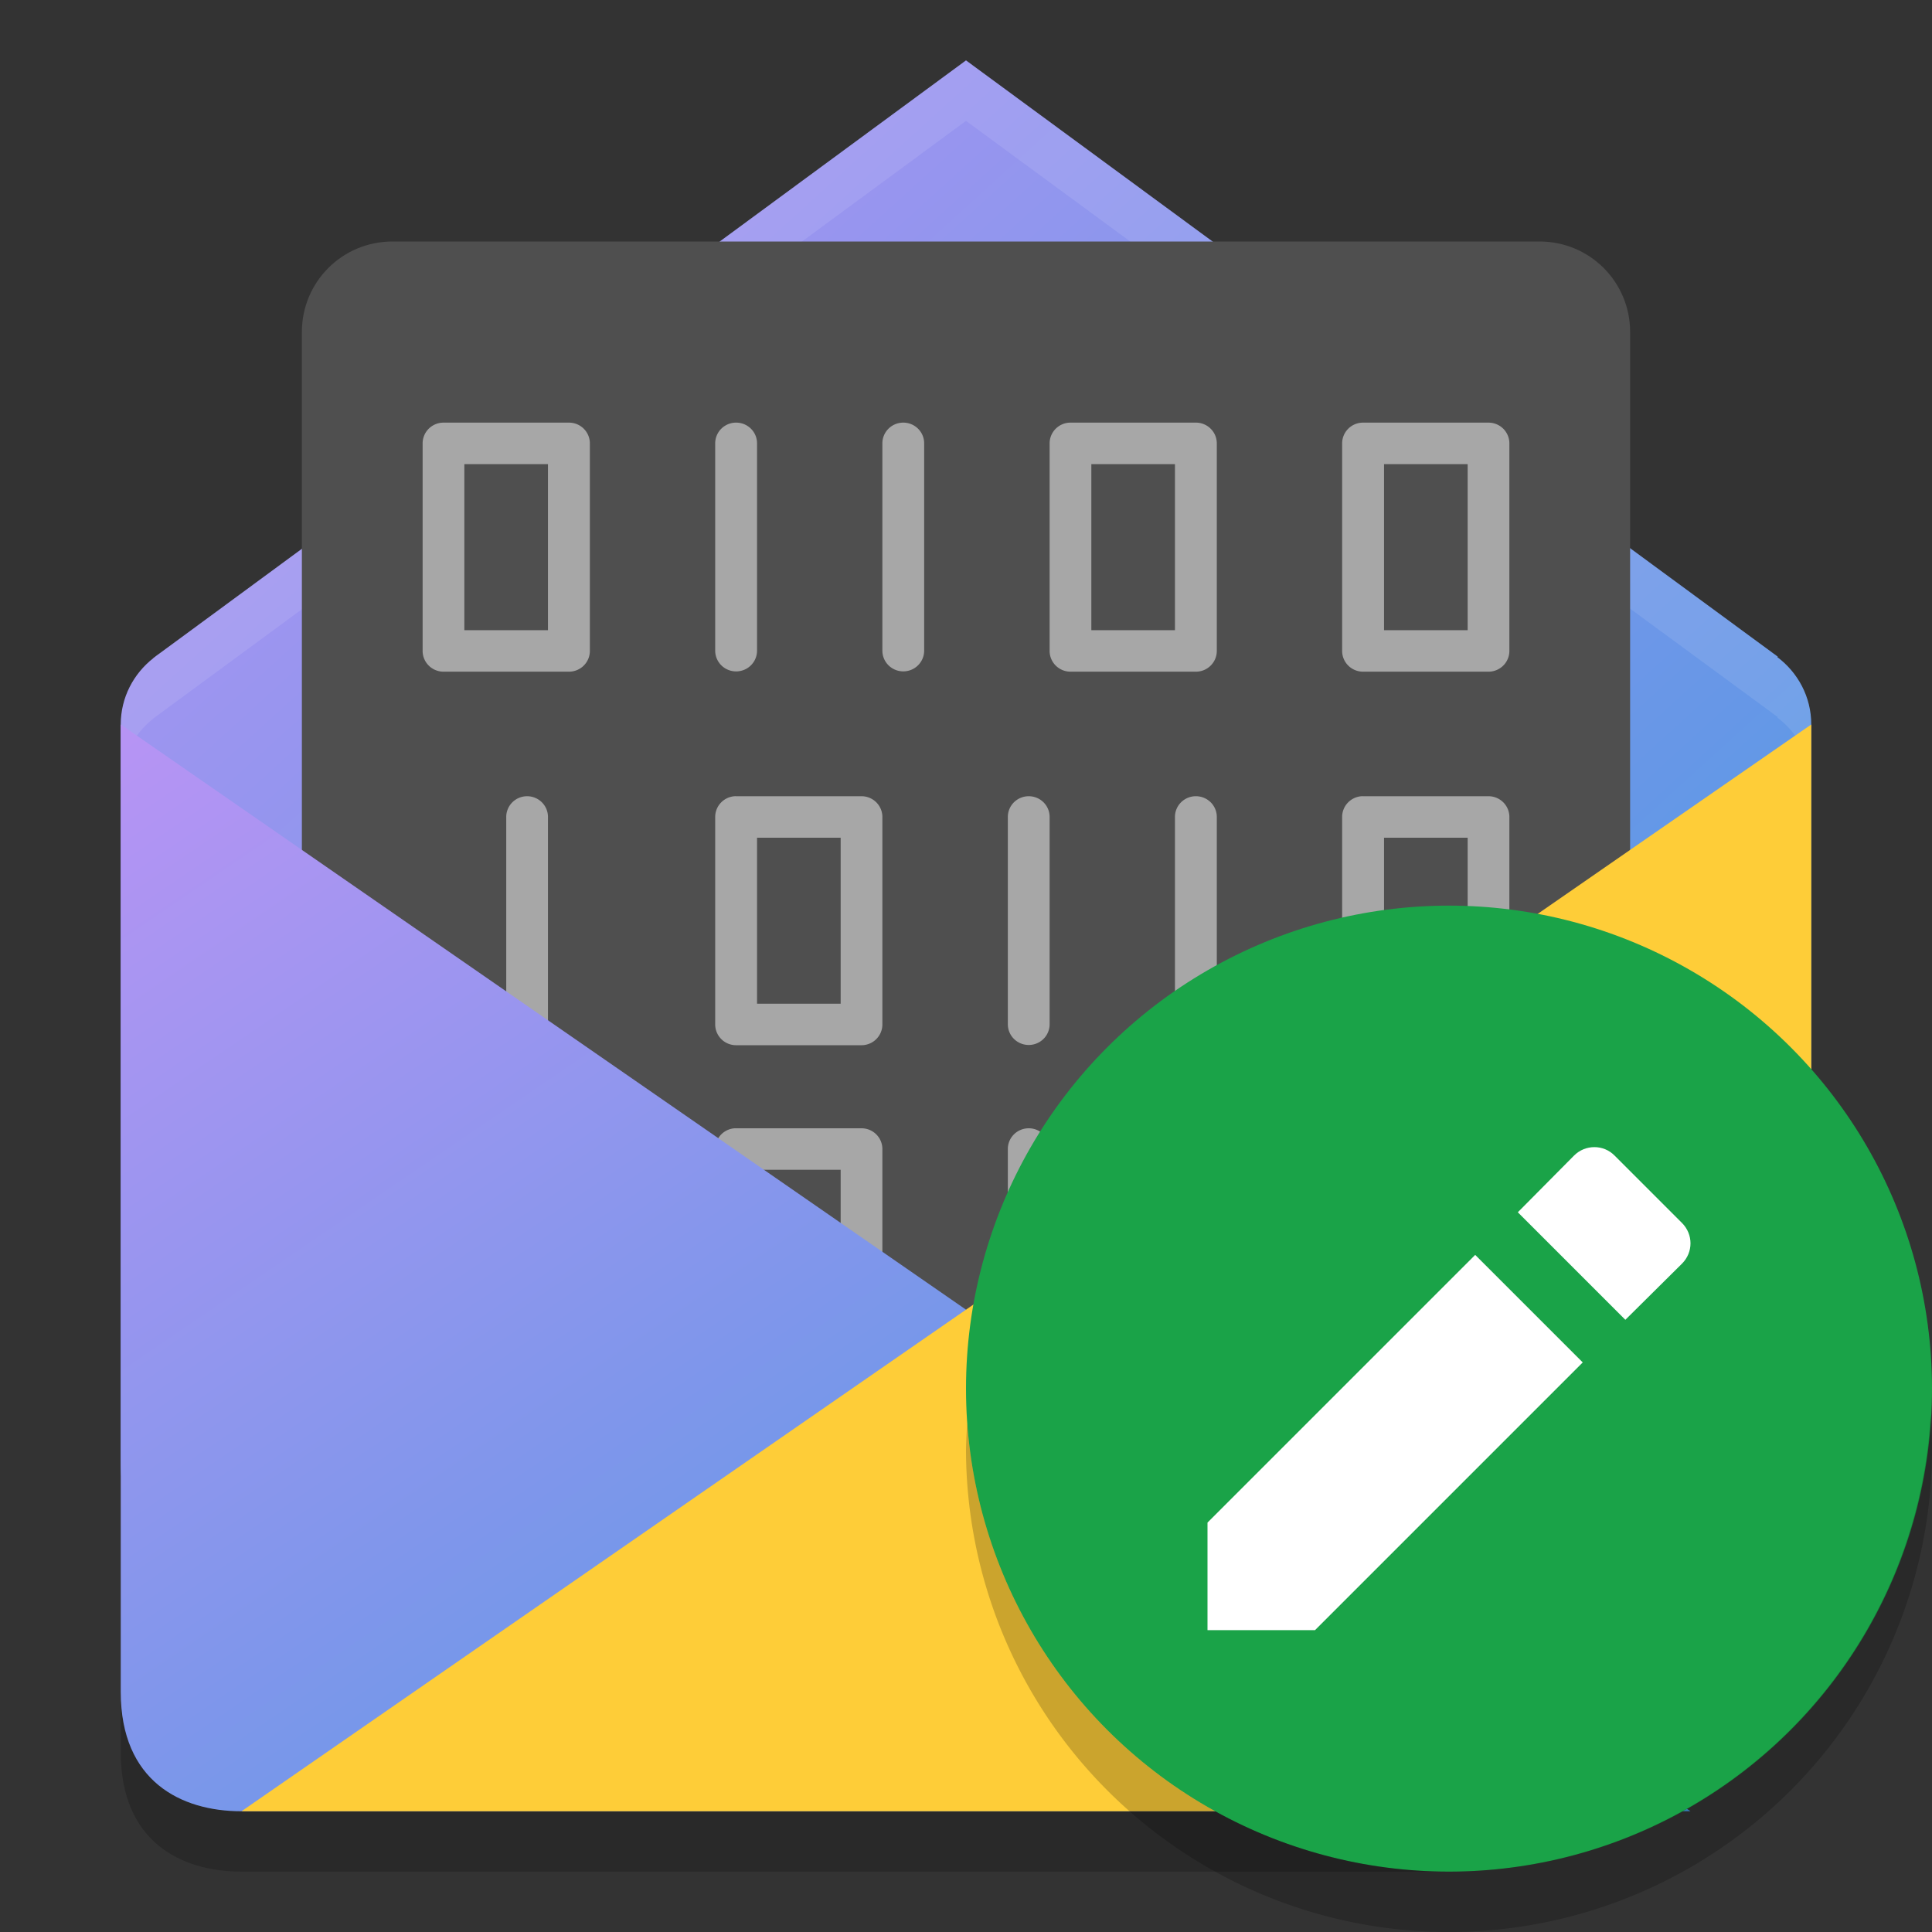 <svg xmlns="http://www.w3.org/2000/svg" width="32" height="32" version="1"><rect width="100%" height="100%" fill="#333333" stroke="none"/><defs>
<linearGradient id="ucPurpleBlue" x1="0%" y1="0%" x2="100%" y2="100%">
  <stop offset="0%" style="stop-color:#B794F4;stop-opacity:1"/>
  <stop offset="100%" style="stop-color:#4299E1;stop-opacity:1"/>
</linearGradient>
</defs>
 <path style="opacity:0.2" d="m 2,28.021 v 1 C 2,30.505 3,31 4,31 h 20 c 0,0 1.691,-1.195 0,-1 H 4 c -1,-8e-6 -2,-0.495 -2,-1.979 z"/>
 <path fill="url(#ucPurpleBlue)" d="m2.637 10.827c-0.029 0.019-0.055 0.041-0.082 0.061l-0.016 0.012v0.002c-0.326 0.256-0.539 0.65-0.539 1.098l0 12.199c0 2 1.577 2 2 2h24s2 0 2-2l-0-12.199c0-0.459-0.222-0.861-0.561-1.116l0.006-0.008-13.445-9.876s-13.445 9.889-13.363 9.827z"/>
 <path fill="#fff" opacity=".1" d="m16 1.002s-13.445 9.888-13.363 9.826l-0-0.002c-0.029 0.019-0.055 0.042-0.082 0.063l-0.016 0.011v0.002c-0.326 0.256-0.539 0.65-0.539 1.098v1.002c0-0.448 0.213-0.844 0.539-1.1v-0.002l0.016-0.011c0.027-0.021 0.053-0.042 0.082-0.061-0.082 0.062 13.363-9.826 13.363-9.826l13.445 9.875-0.006 0.008c0.339 0.255 0.561 0.658 0.561 1.117v-1.002c0-0.459-0.222-0.86-0.561-1.115l0.006-0.008-13.445-9.875z"/>
 <path style="fill:#4f4f4f" d="M 6.5 4 C 5.669 4 5 4.669 5 5.5 L 5 27 L 27 27 L 27 5.5 C 27 4.669 26.331 4 25.5 4 L 6.5 4 z"/>
 <path style="fill:#ffffff;opacity:0.5" d="M 7.346 7 A 0.346 0.344 0 0 0 7 7.344 L 7 10.781 A 0.346 0.344 0 0 0 7.346 11.125 L 9.424 11.125 A 0.346 0.344 0 0 0 9.77 10.781 L 9.77 7.344 A 0.346 0.344 0 0 0 9.424 7 L 7.346 7 z M 12.188 7 A 0.346 0.343 0 0 0 11.846 7.348 L 11.846 10.777 A 0.346 0.343 0 1 0 12.539 10.777 L 12.539 7.348 A 0.346 0.343 0 0 0 12.188 7 z M 14.955 7 A 0.346 0.343 0 0 0 14.615 7.348 L 14.615 10.777 A 0.346 0.343 0 1 0 15.307 10.777 L 15.307 7.348 A 0.346 0.343 0 0 0 14.955 7 z M 17.73 7 A 0.346 0.344 0 0 0 17.385 7.344 L 17.385 10.781 A 0.346 0.344 0 0 0 17.73 11.125 L 19.809 11.125 A 0.346 0.344 0 0 0 20.154 10.781 L 20.154 7.344 A 0.346 0.344 0 0 0 19.809 7 L 17.73 7 z M 22.576 7 A 0.346 0.344 0 0 0 22.23 7.344 L 22.23 10.781 A 0.346 0.344 0 0 0 22.576 11.125 L 24.654 11.125 A 0.346 0.344 0 0 0 25 10.781 L 25 7.344 A 0.346 0.344 0 0 0 24.654 7 L 22.576 7 z M 7.691 7.688 L 9.076 7.688 L 9.076 10.438 L 7.691 10.438 L 7.691 7.688 z M 18.076 7.688 L 19.461 7.688 L 19.461 10.438 L 18.076 10.438 L 18.076 7.688 z M 22.924 7.688 L 24.309 7.688 L 24.309 10.438 L 22.924 10.438 L 22.924 7.688 z M 8.736 13.188 A 0.346 0.343 0 0 0 8.385 13.535 L 8.385 16.965 A 0.346 0.343 0 1 0 9.076 16.965 L 9.076 13.535 A 0.346 0.343 0 0 0 8.736 13.188 z M 12.168 13.188 A 0.346 0.344 0 0 0 11.846 13.531 L 11.846 16.969 A 0.346 0.344 0 0 0 12.191 17.312 L 14.27 17.312 A 0.346 0.344 0 0 0 14.615 16.969 L 14.615 13.531 A 0.346 0.344 0 0 0 14.27 13.188 L 12.191 13.188 A 0.346 0.344 0 0 0 12.168 13.188 z M 17.043 13.188 A 0.346 0.343 0 0 0 16.693 13.535 L 16.693 16.965 A 0.346 0.343 0 1 0 17.385 16.965 L 17.385 13.535 A 0.346 0.343 0 0 0 17.045 13.188 A 0.346 0.343 0 0 1 17.043 13.188 z M 19.812 13.188 A 0.346 0.343 0 0 0 19.461 13.535 L 19.461 16.965 A 0.346 0.343 0 1 0 20.154 16.965 L 20.154 13.535 A 0.346 0.343 0 0 0 19.812 13.188 z M 22.553 13.188 A 0.346 0.344 0 0 0 22.23 13.531 L 22.23 16.969 A 0.346 0.344 0 0 0 22.576 17.312 L 24.654 17.312 A 0.346 0.344 0 0 0 25 16.969 L 25 13.531 A 0.346 0.344 0 0 0 24.654 13.188 L 22.576 13.188 A 0.346 0.344 0 0 0 22.553 13.188 z M 12.539 13.875 L 13.924 13.875 L 13.924 16.625 L 12.539 16.625 L 12.539 13.875 z M 22.924 13.875 L 24.309 13.875 L 24.309 16.625 L 22.924 16.625 L 22.924 13.875 z M 7.322 18.688 A 0.346 0.344 0 0 0 7 19.031 L 7 22.469 A 0.346 0.344 0 0 0 7.346 22.812 L 9.424 22.812 A 0.346 0.344 0 0 0 9.77 22.469 L 9.77 19.031 A 0.346 0.344 0 0 0 9.424 18.688 L 7.346 18.688 A 0.346 0.344 0 0 0 7.322 18.688 z M 12.168 18.688 A 0.346 0.344 0 0 0 11.846 19.031 L 11.846 22.469 A 0.346 0.344 0 0 0 12.191 22.812 L 14.27 22.812 A 0.346 0.344 0 0 0 14.615 22.469 L 14.615 19.031 A 0.346 0.344 0 0 0 14.27 18.688 L 12.191 18.688 A 0.346 0.344 0 0 0 12.168 18.688 z M 17.043 18.688 A 0.346 0.343 0 0 0 16.693 19.035 L 16.693 22.465 A 0.346 0.343 0 1 0 17.385 22.465 L 17.385 19.035 A 0.346 0.343 0 0 0 17.045 18.688 A 0.346 0.343 0 0 1 17.043 18.688 z M 19.812 18.688 A 0.346 0.343 0 0 0 19.461 19.035 L 19.461 22.465 A 0.346 0.343 0 1 0 20.154 22.465 L 20.154 19.035 A 0.346 0.343 0 0 0 19.812 18.688 z M 22.553 18.688 A 0.346 0.344 0 0 0 22.23 19.031 L 22.23 22.469 A 0.346 0.344 0 0 0 22.576 22.812 L 24.654 22.812 A 0.346 0.344 0 0 0 25 22.469 L 25 19.031 A 0.346 0.344 0 0 0 24.654 18.688 L 22.576 18.688 A 0.346 0.344 0 0 0 22.553 18.688 z M 7.691 19.375 L 9.076 19.375 L 9.076 22.125 L 7.691 22.125 L 7.691 19.375 z M 12.539 19.375 L 13.924 19.375 L 13.924 22.125 L 12.539 22.125 L 12.539 19.375 z M 22.924 19.375 L 24.309 19.375 L 24.309 22.125 L 22.924 22.125 L 22.924 19.375 z M 7.346 24.875 A 0.346 0.344 0 0 0 7 25.219 L 7 28.656 A 0.346 0.344 0 0 0 7.346 29 L 9.424 29 A 0.346 0.344 0 0 0 9.77 28.656 L 9.77 25.219 A 0.346 0.344 0 0 0 9.424 24.875 L 7.346 24.875 z M 12.188 24.875 A 0.346 0.343 0 0 0 11.846 25.223 L 11.846 28.652 A 0.346 0.343 0 1 0 12.539 28.652 L 12.539 25.223 A 0.346 0.343 0 0 0 12.188 24.875 z M 14.955 24.875 A 0.346 0.343 0 0 0 14.615 25.223 L 14.615 28.652 A 0.346 0.343 0 1 0 15.307 28.652 L 15.307 25.223 A 0.346 0.343 0 0 0 14.955 24.875 z M 17.73 24.875 A 0.346 0.344 0 0 0 17.385 25.219 L 17.385 28.656 A 0.346 0.344 0 0 0 17.73 29 L 19.809 29 A 0.346 0.344 0 0 0 20.154 28.656 L 20.154 25.219 A 0.346 0.344 0 0 0 19.809 24.875 L 17.73 24.875 z M 23.264 24.875 A 0.346 0.343 0 0 0 22.924 25.223 L 22.924 28.652 A 0.346 0.343 0 1 0 23.615 28.652 L 23.615 25.223 A 0.346 0.343 0 0 0 23.264 24.875 z M 7.691 25.562 L 9.076 25.562 L 9.076 28.312 L 7.691 28.312 L 7.691 25.562 z M 18.076 25.562 L 19.461 25.562 L 19.461 28.312 L 18.076 28.312 L 18.076 25.562 z"/>
 <path fill="url(#ucPurpleBlue)" d="m2 12 26 18h-24c-1-0-2-0.494-2-1.978z"/>
 <path style="fill:#fecd38" d="M 30 12 L 4 30 L 24 30 L 24 22 L 30 22 L 30 12 z"/>
 <g style="fill:#4f4f4f" transform="translate(3)">
  <circle style="fill:#1aa348" cx="21" cy="23" r="8"/>
 </g>
 <path style="fill:#ffffff" d="m 26.408,19 c -0.121,0 -0.244,0.046 -0.338,0.141 l -0.93,0.938 1.781,1.781 0.938,-0.93 c 0.188,-0.188 0.188,-0.485 0,-0.674 L 26.744,19.141 C 26.65,19.046 26.53,19 26.408,19 Z M 24.434,20.785 20,25.219 V 27 h 1.781 l 4.434,-4.434 z"/>
 <path style="opacity:0.2;fill-rule:evenodd" d="M 31.979,23.424 A 8,8 0 0 1 24,31 8,8 0 0 1 16.021,23.576 8,8 0 0 0 16,24 a 8,8 0 0 0 8,8 8,8 0 0 0 8,-8 8,8 0 0 0 -0.021,-0.576 z"/>
</svg>
